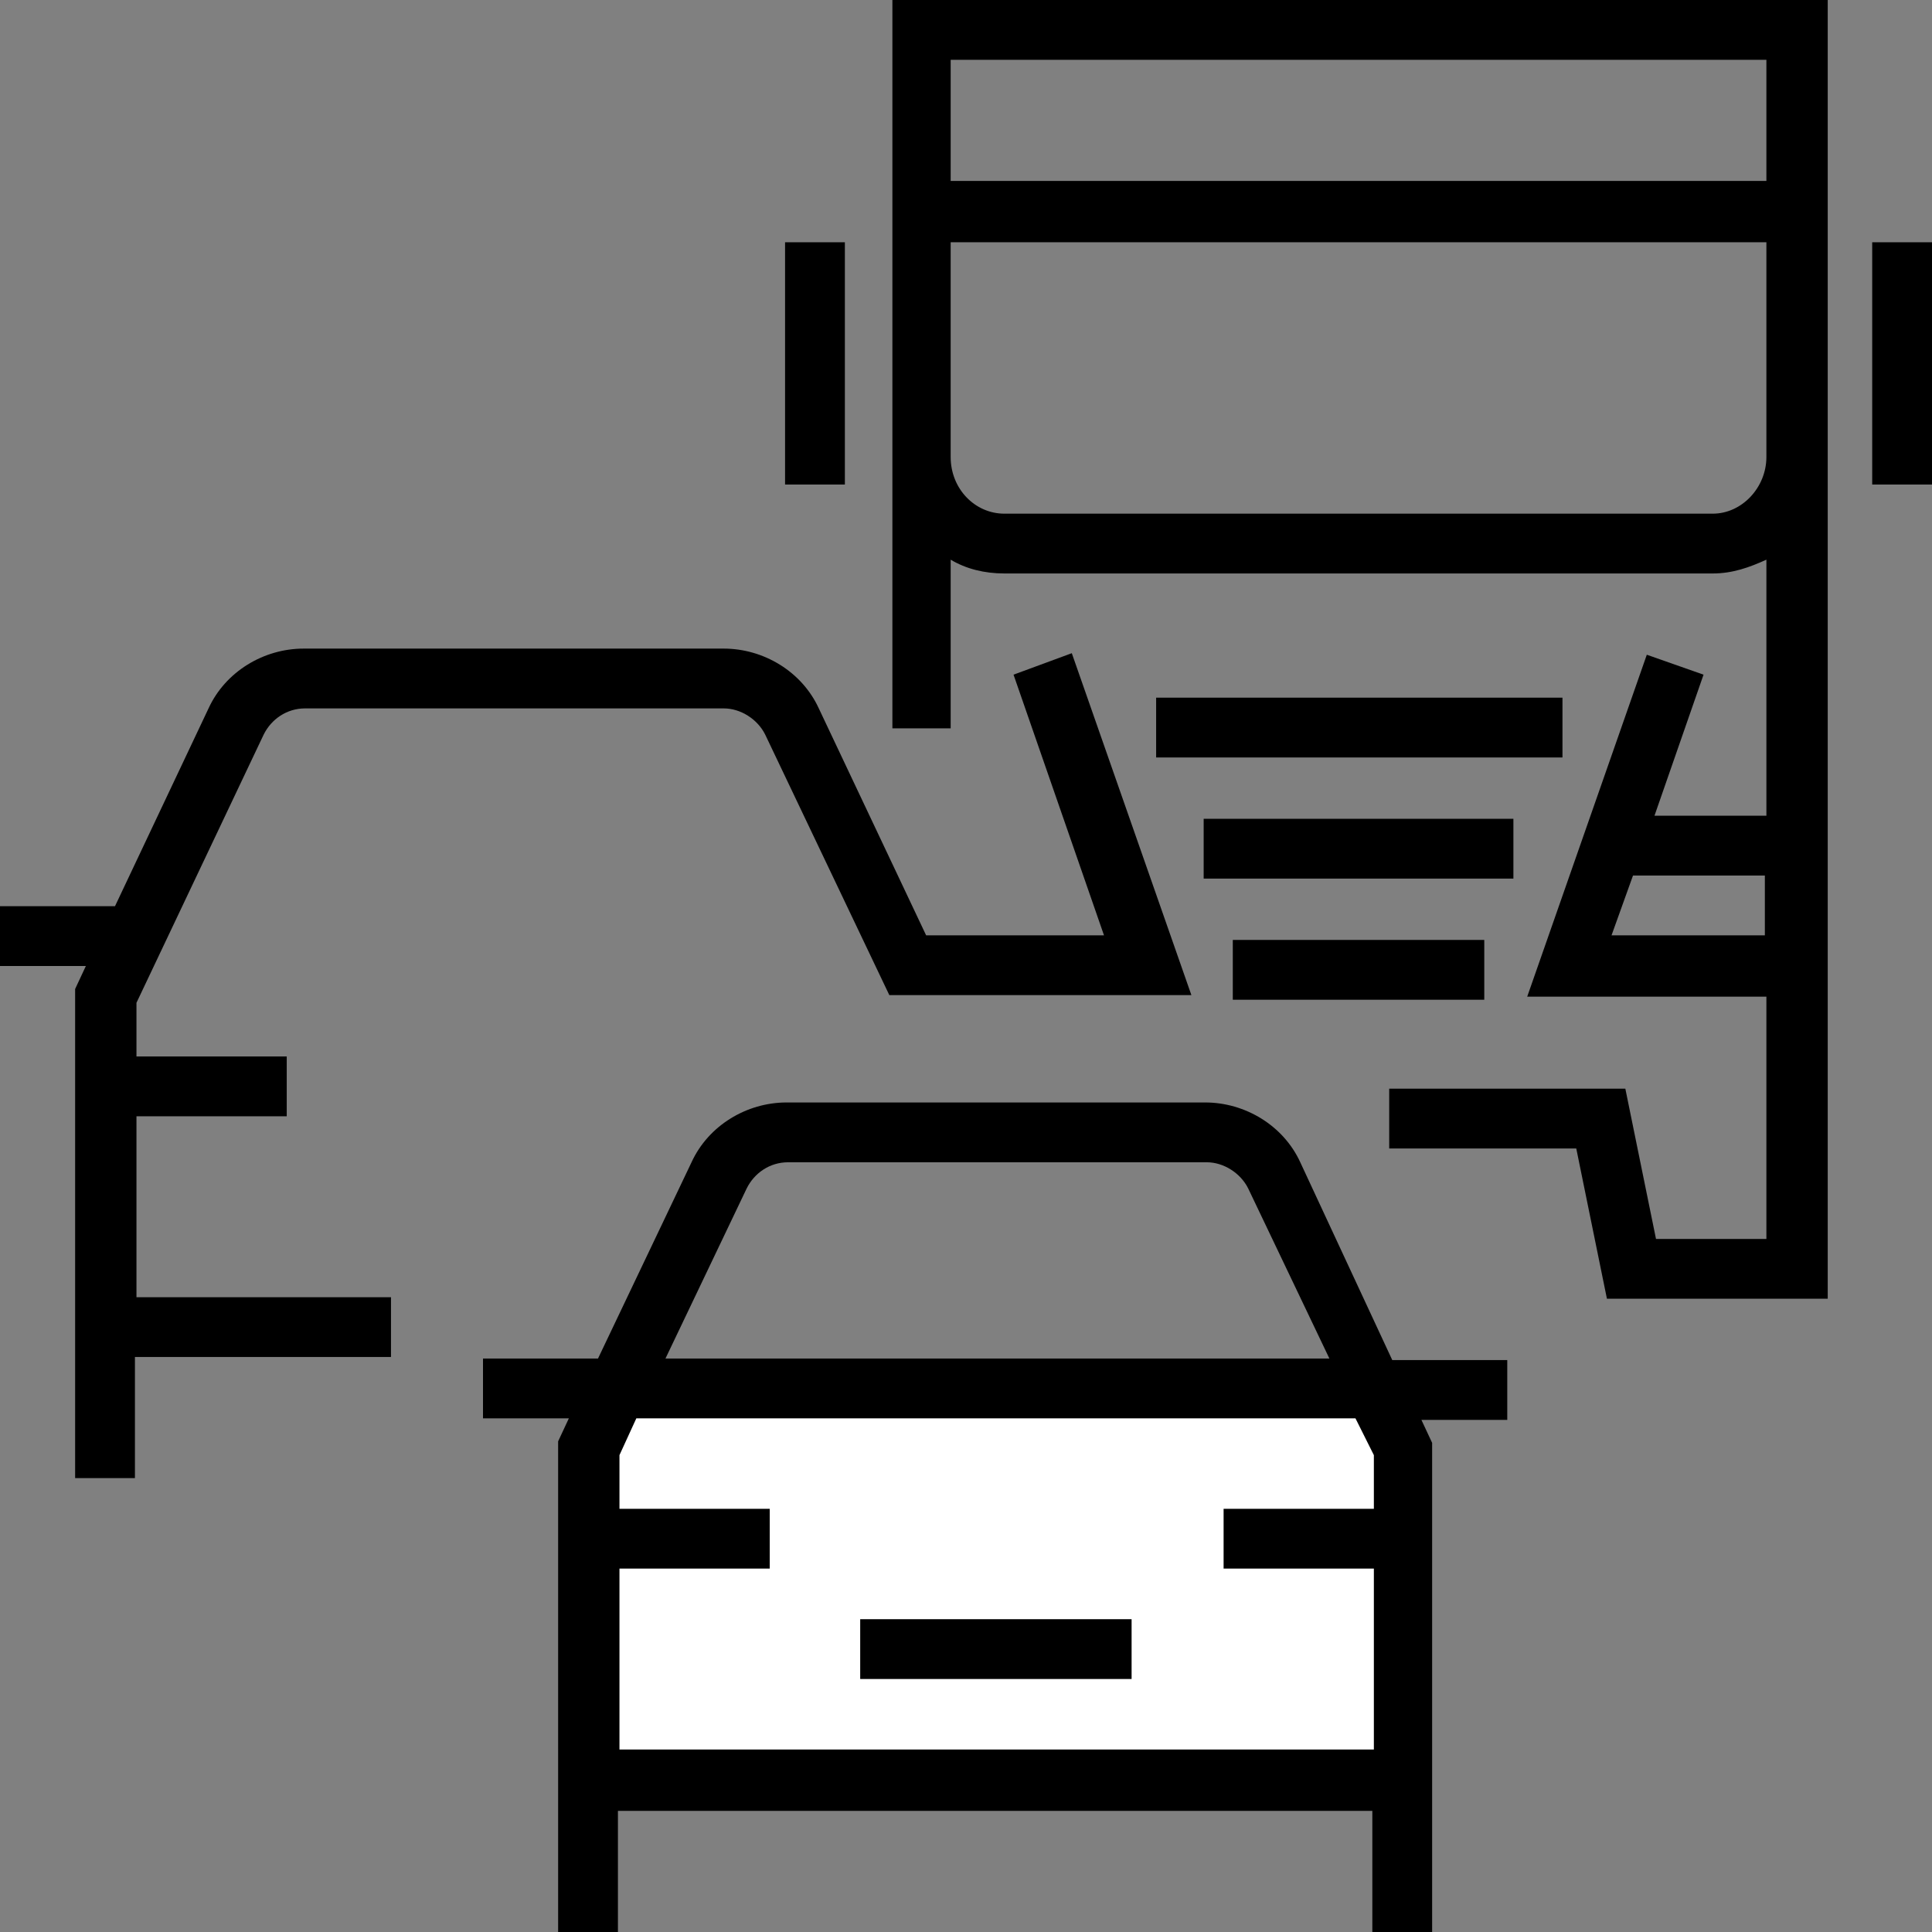 <?xml version="1.0" encoding="utf-8"?>
<!-- Generator: Adobe Illustrator 26.0.3, SVG Export Plug-In . SVG Version: 6.00 Build 0)  -->
<svg version="1.1" xmlns="http://www.w3.org/2000/svg" xmlns:xlink="http://www.w3.org/1999/xlink" x="0px" y="0px"
	 viewBox="0 0 126 126" style="enable-background:new 0 0 126 126;" xml:space="preserve">
<rect x="0" y="0" width="126" height="126" fill="#808080" stroke="none"/>
<style type="text/css">
	.st0{fill:#FFFFFF;}
	.st1{fill:none;}
	.st2{fill:#1D1D1B;}
	.st3{fill:#0056FF;}
</style>
<g id="Layer_1">
	<g>
		<g>
			<polygon class="st0" points="38.4,94.5 38.4,116.2 91.5,116.2 91.5,94.5 89.7,90.6 40.3,90.6 			"/>
		</g>
		<g>
			<rect x="56.1" y="105.6" width="17.7" height="3.9"/>
			<path d="M84.8,75.8c-1.1-2.4-3.6-3.9-6.2-3.9H51.3c-2.6,0-5.1,1.5-6.2,3.9L39,88.6h-7.5v3.9h5.6l-0.7,1.5V126h3.9v-7.9h49.2v7.9
				h3.9V94.1l-0.7-1.5h5.6v-3.9h-7.5L84.8,75.8z M48.7,77.5c0.5-1,1.5-1.7,2.7-1.7h27.3c1.1,0,2.2,0.7,2.7,1.7l5.3,11.1H43.4
				L48.7,77.5z M89.6,94.9v3.5h-9.8v3.9h9.8v11.8H40.4v-11.8h9.8v-3.9h-9.8v-3.5l1.1-2.4h46.9L89.6,94.9z"/>
			<rect x="80.4" y="61.3" width="16.4" height="3.9"/>
			<rect x="78.5" y="53.4" width="20.2" height="3.9"/>
			<rect x="75.4" y="45.5" width="26.5" height="3.9"/>
			<path d="M58.1,47.5H62v-11c1,0.6,2.2,0.9,3.5,0.9h46.2c1.3,0,2.4-0.4,3.5-0.9v16.7h-7.3l3.2-9.2l-3.7-1.3L99.6,65h15.6v15.8h-7.2
				l-2-9.8H90.6v3.9h12.2l2,9.8h14.4V0h-61V47.5z M105.1,61l1.4-3.9h8.6V61H105.1z M111.7,33.5H65.5c-1.9,0-3.5-1.6-3.5-3.7v-14
				h53.2v14C115.2,31.8,113.6,33.5,111.7,33.5z M115.2,3.9v7.9H62V3.9H115.2z"/>
			<rect x="122.1" y="15.8" width="3.9" height="15.8"/>
			<rect x="51.2" y="15.8" width="3.9" height="15.8"/>
			<path d="M8.9,72.8h9.8v-3.9H8.9v-3.5l8.3-17.5c0.5-1,1.5-1.7,2.7-1.7h27.3c1.1,0,2.2,0.7,2.7,1.7l8.1,17h19.7l-7.8-22.3L66.1,44
				L72,61H60.4l-7-14.8c-1.1-2.4-3.6-3.9-6.2-3.9H19.8c-2.6,0-5.1,1.5-6.2,3.9L7.5,59.1H0V63h5.6l-0.7,1.5v31.9h3.9v-7.9h16.7v-3.9
				H8.9V72.8z"/>
		</g>
	</g>
</g>
<g id="Layer_2">
</g>
</svg>
